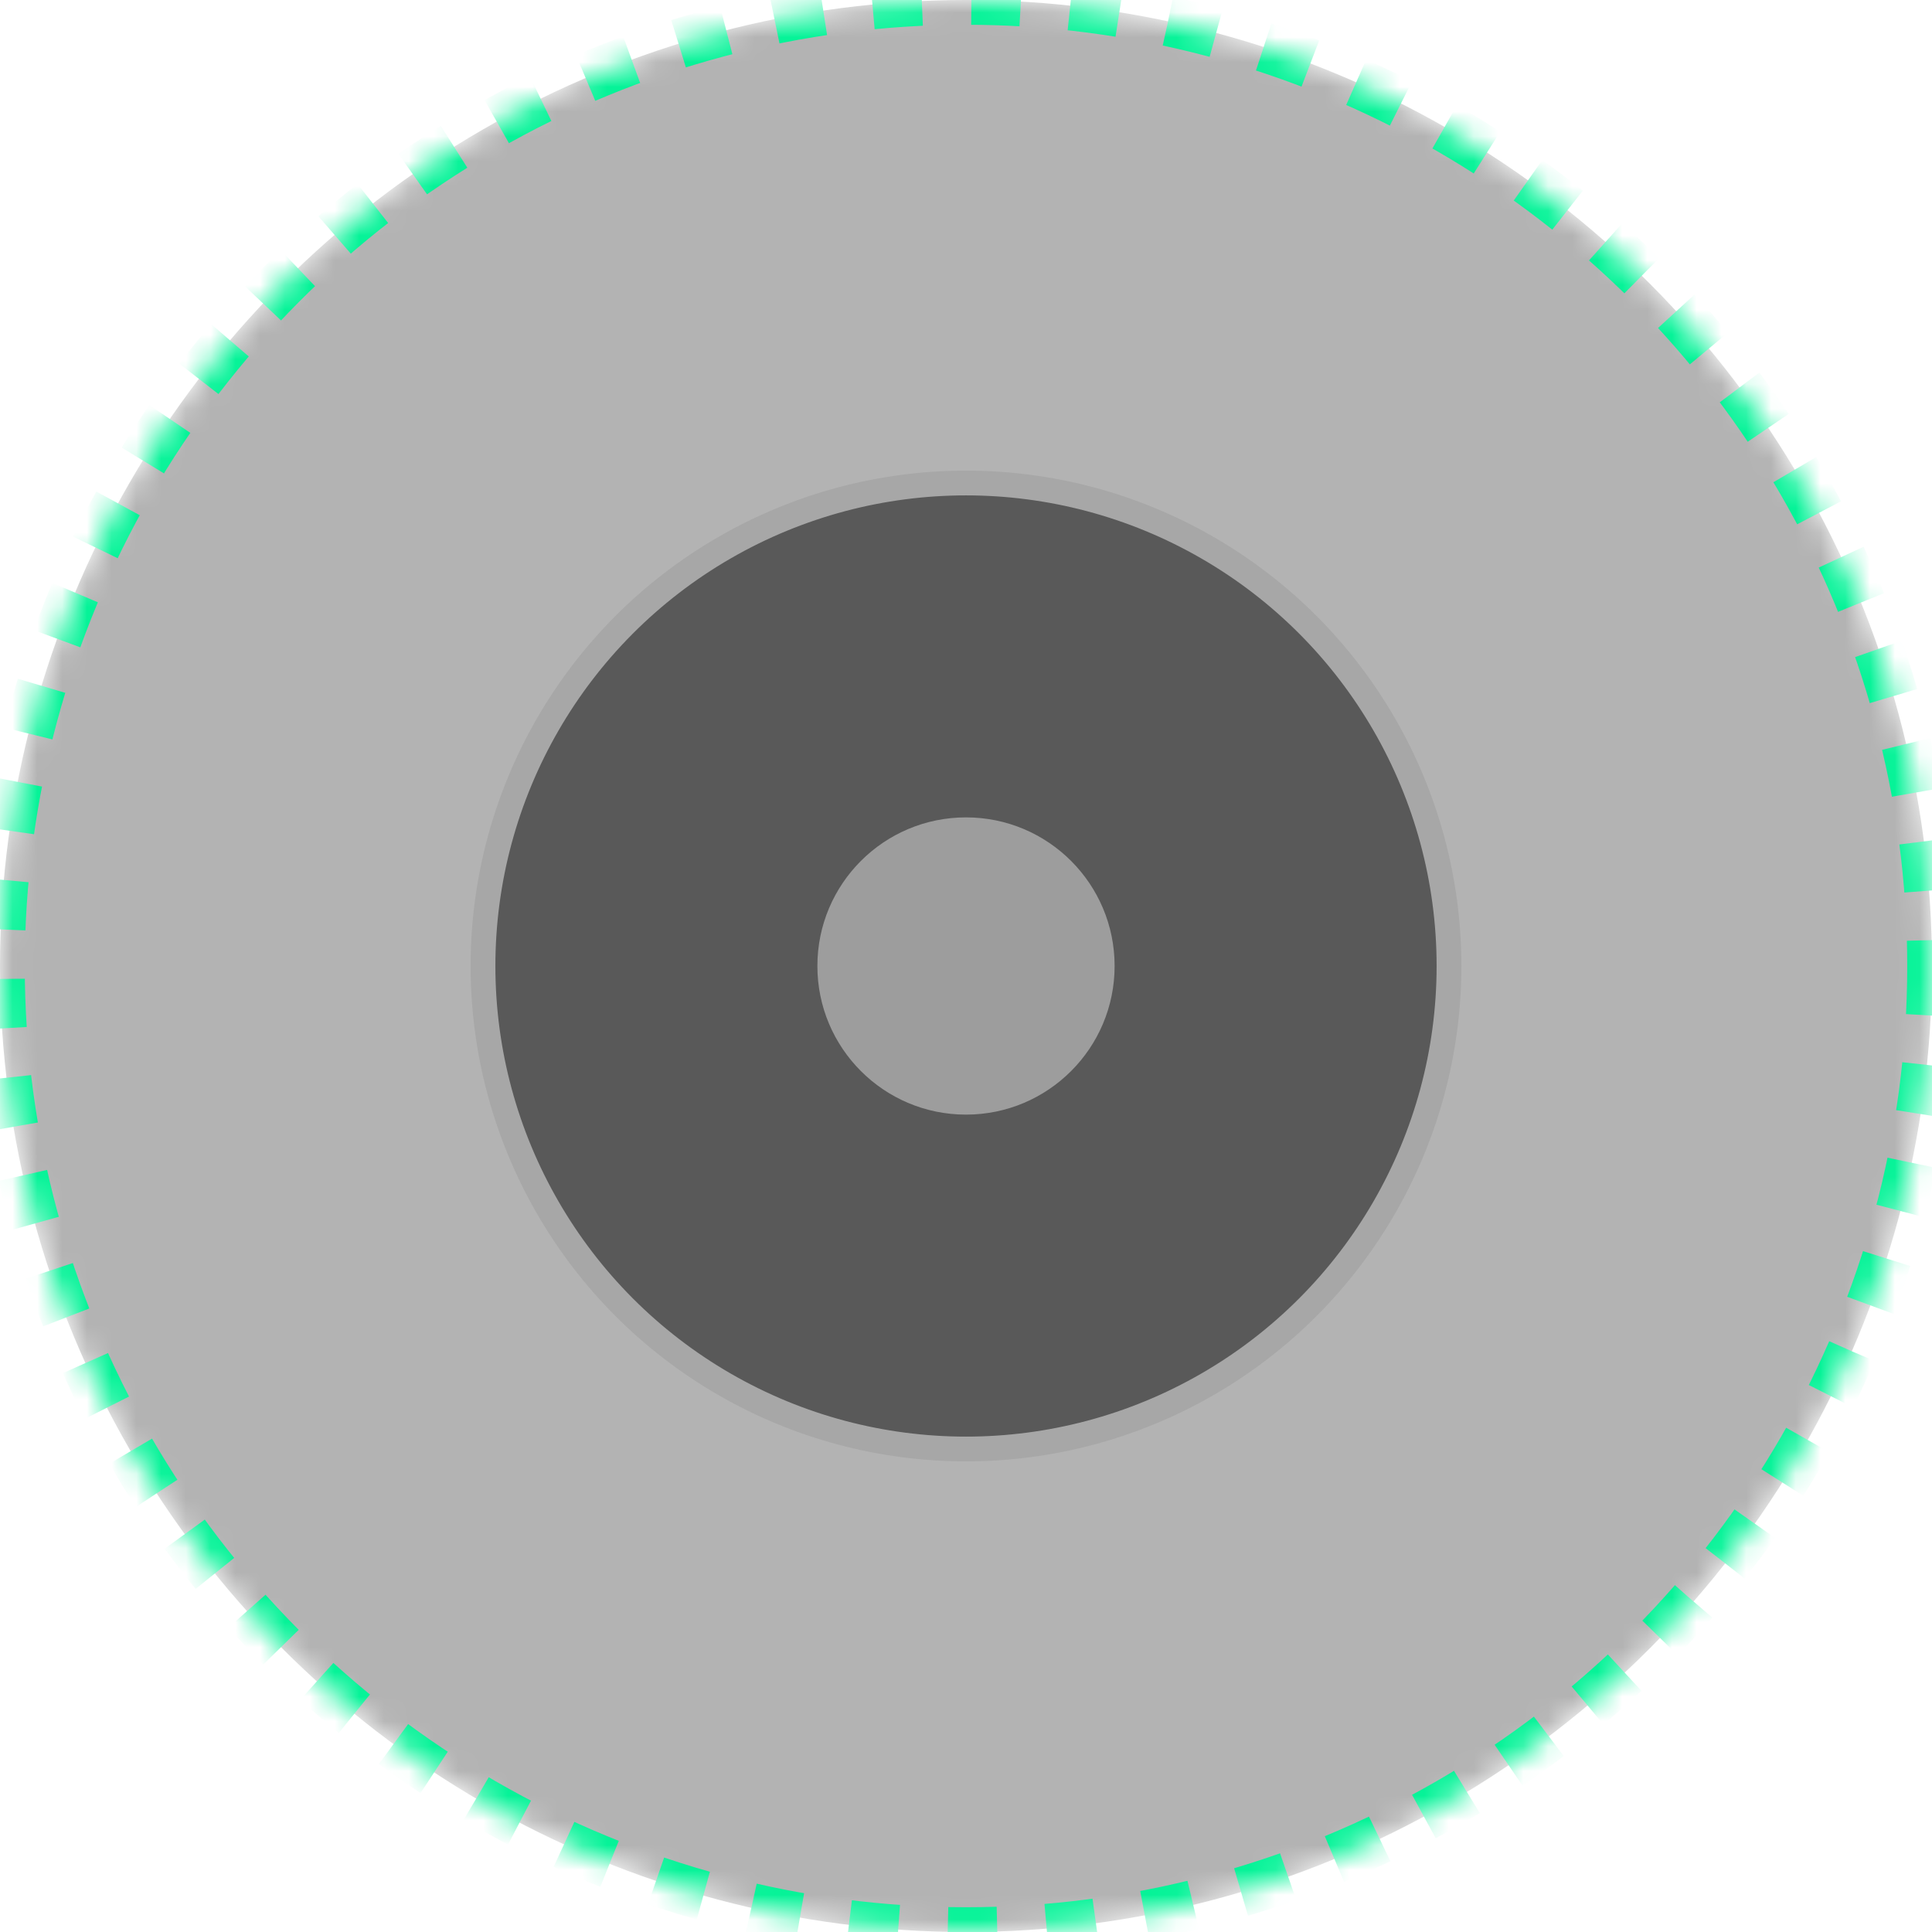 <?xml version="1.0" encoding="UTF-8"?>
<svg width="78px" height="78px" viewBox="0 0 78 78" version="1.1" xmlns="http://www.w3.org/2000/svg" xmlns:xlink="http://www.w3.org/1999/xlink">
    <title>下线煤矿</title>
    <defs>
        <circle id="path-1" cx="39" cy="39" r="39"></circle>
        <mask id="mask-2" maskContentUnits="userSpaceOnUse" maskUnits="objectBoundingBox" x="0" y="0" width="78" height="78" fill="white">
            <use xlink:href="#path-1"></use>
        </mask>
    </defs>
    <g id="数据大屏" stroke="none" stroke-width="1" fill="none" fill-rule="evenodd">
        <g id="安监主屏2" transform="translate(-1119, -529)">
            <g id="煤矿位置" transform="translate(595, 300)">
                <g id="下线煤矿" transform="translate(524, 229)">
                    <use id="椭圆形" stroke="#06F398" mask="url(#mask-2)" stroke-width="2" fill-opacity="0.3" fill="#000000" stroke-dasharray="2,2" xlink:href="#path-1"></use>
                    <circle id="椭圆形" stroke="#A7A7A7" fill-opacity="0.5" fill="#000000" cx="39" cy="39" r="19.5"></circle>
                    <circle id="椭圆形" fill="#9D9D9D" cx="39" cy="39" r="6"></circle>
                </g>
            </g>
        </g>
    </g>
</svg>